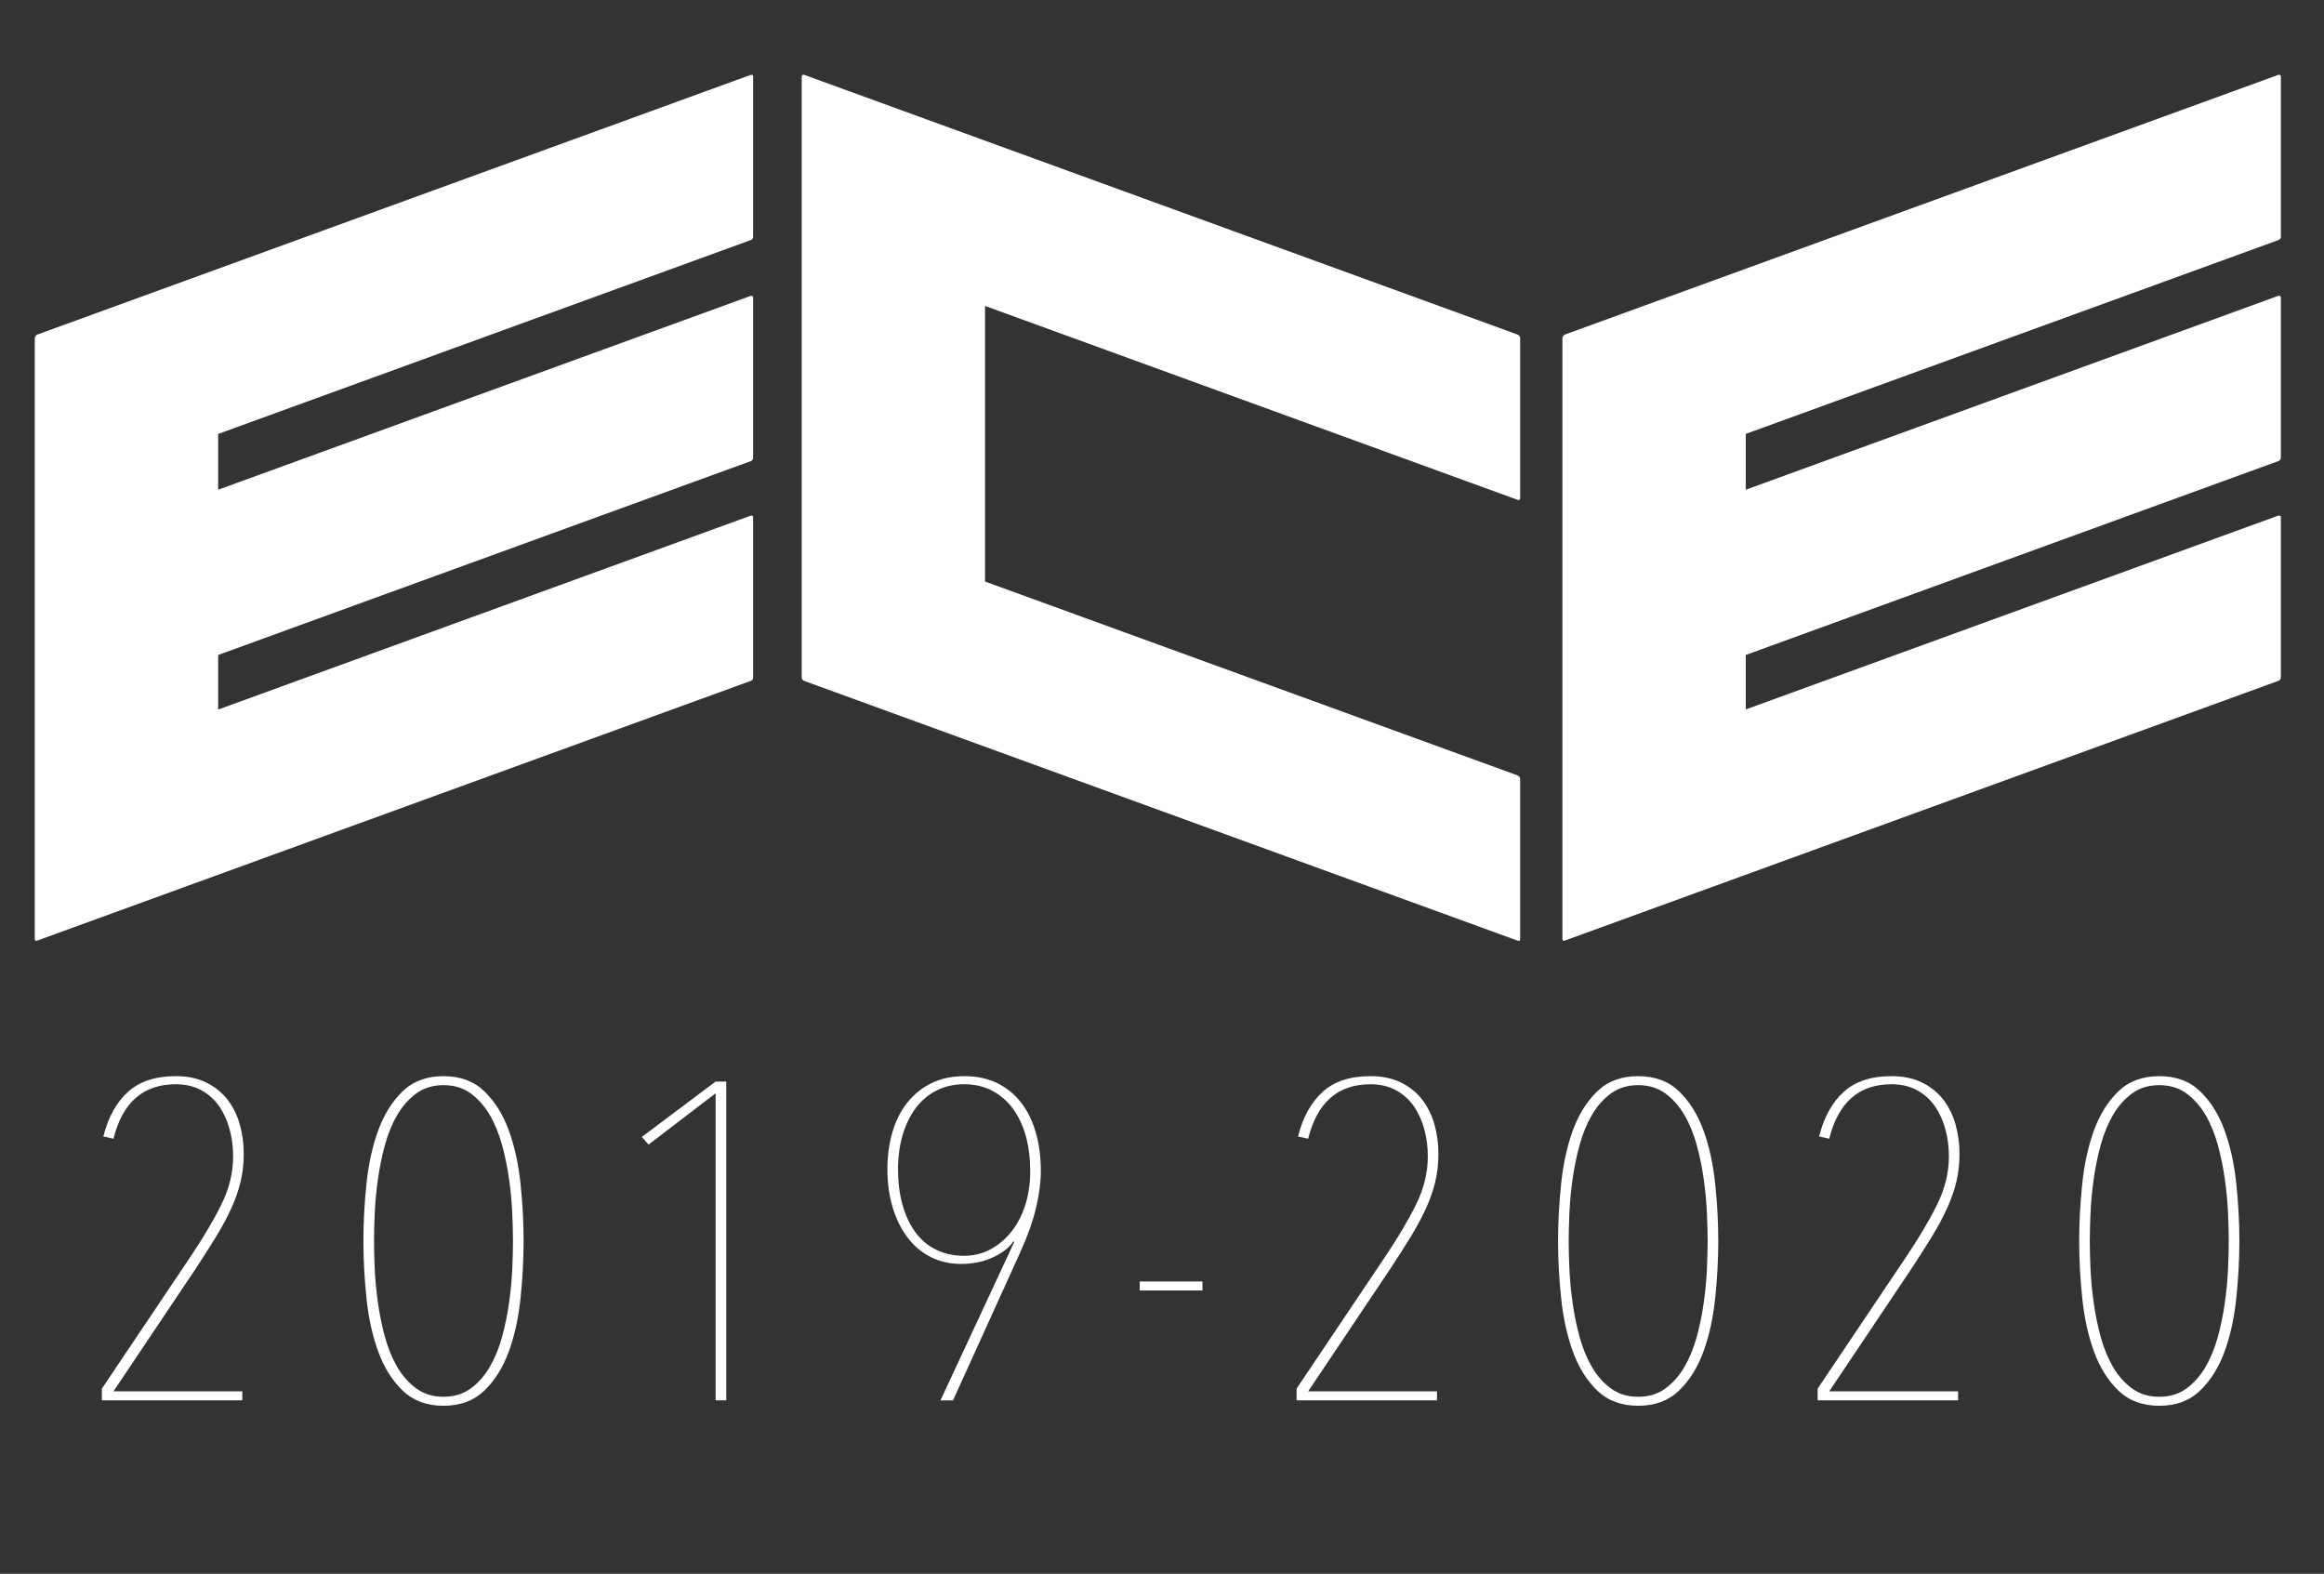 <?xml version="1.0" encoding="utf-8"?>
<!-- Generator: Adobe Illustrator 16.0.0, SVG Export Plug-In . SVG Version: 6.00 Build 0)  -->
<!DOCTYPE svg PUBLIC "-//W3C//DTD SVG 1.1//EN" "http://www.w3.org/Graphics/SVG/1.1/DTD/svg11.dtd">
<svg version="1.1" xmlns="http://www.w3.org/2000/svg" xmlns:xlink="http://www.w3.org/1999/xlink" x="0px" y="0px"
	 width="489.959px" height="331.763px" viewBox="0 0 489.959 331.763" enable-background="new 0 0 489.959 331.763"
	 xml:space="preserve">
<rect x="0" y="0" width="489.959" height="331.763" fill="#333333" stroke="none"/>
<g id="Layer_2">
	<g>
		<path fill="#FFFFFF" d="M21.479,295.196v-2.472l18.517-27.565c2.778-4.118,4.999-7.859,6.662-11.217
			c1.661-3.356,2.492-6.748,2.492-10.173c0-2.026-0.253-3.96-0.762-5.796c-0.509-1.838-1.256-3.455-2.239-4.854
			c-0.981-1.391-2.238-2.501-3.763-3.325c-1.525-0.823-3.305-1.233-5.34-1.233c-6.852,0-11.227,3.828-13.123,11.483l-2.136-0.472
			c1.016-4.052,2.746-7.184,5.189-9.398c2.44-2.217,5.797-3.322,10.07-3.322c2.507,0,4.68,0.461,6.509,1.377
			c1.832,0.922,3.324,2.139,4.478,3.658c1.151,1.525,1.998,3.266,2.542,5.229c0.543,1.966,0.814,3.991,0.814,6.085
			c0,2.092-0.223,4.058-0.663,5.895s-1.085,3.689-1.932,5.562c-0.849,1.868-1.898,3.833-3.155,5.892
			c-1.254,2.062-2.694,4.327-4.321,6.799l-17.396,25.95h27.161v1.897H21.479z"/>
		<path fill="#FFFFFF" d="M93.502,296.338c-3.525,0-6.393-1.065-8.597-3.183c-2.203-2.119-3.915-4.841-5.134-8.162
			c-1.224-3.321-2.053-7.056-2.495-11.201c-0.439-4.146-0.66-8.213-0.66-12.199s0.221-8.049,0.66-12.193
			c0.442-4.146,1.271-7.881,2.495-11.201c1.22-3.326,2.932-6.043,5.134-8.168c2.204-2.119,5.071-3.178,8.597-3.178
			c3.526,0,6.392,1.059,8.597,3.178c2.202,2.125,3.917,4.842,5.137,8.168c1.221,3.32,2.05,7.056,2.492,11.201
			c0.441,4.145,0.66,8.207,0.66,12.193s-0.219,8.054-0.66,12.199c-0.442,4.146-1.271,7.88-2.492,11.201
			c-1.22,3.321-2.935,6.043-5.137,8.162C99.894,295.272,97.028,296.338,93.502,296.338z M93.502,228.751
			c-2.239,0-4.155,0.584-5.747,1.756c-1.594,1.172-2.935,2.691-4.019,4.554c-1.085,1.867-1.95,3.991-2.595,6.36
			c-0.644,2.374-1.135,4.78-1.473,7.215c-0.341,2.437-0.561,4.795-0.663,7.072c-0.101,2.277-0.151,4.242-0.151,5.885
			c0,1.709,0.05,3.689,0.151,5.936c0.102,2.247,0.322,4.585,0.663,7.021c0.338,2.441,0.829,4.841,1.473,7.216
			c0.645,2.374,1.51,4.491,2.595,6.36c1.084,1.868,2.425,3.388,4.019,4.554c1.591,1.172,3.508,1.76,5.747,1.76
			c2.239,0,4.153-0.588,5.75-1.76c1.591-1.166,2.932-2.686,4.017-4.554c1.085-1.869,1.949-3.986,2.594-6.36
			c0.643-2.375,1.134-4.774,1.474-7.216c0.34-2.436,0.56-4.773,0.663-7.021c0.103-2.246,0.15-4.227,0.15-5.936
			c0-1.643-0.048-3.607-0.15-5.885c-0.103-2.277-0.322-4.636-0.663-7.072c-0.34-2.435-0.832-4.841-1.474-7.215
			c-0.645-2.369-1.509-4.493-2.594-6.36c-1.085-1.862-2.425-3.382-4.017-4.554C97.655,229.335,95.741,228.751,93.502,228.751z"/>
		<path fill="#FFFFFF" d="M150.873,295.196V230.46l-14.138,10.817l-1.425-1.61l15.563-11.678h2.239v67.207H150.873z"/>
		<path fill="#FFFFFF" d="M219.436,246.882c0,2.215-0.322,4.732-0.967,7.547s-1.778,6.027-3.408,9.636l-14.138,31.132h-2.646
			l15.564-33.414l-0.203-0.093c-0.814,1.265-2.223,2.375-4.221,3.321c-2.001,0.952-4.257,1.423-6.765,1.423
			c-2.442,0-4.629-0.507-6.563-1.52c-1.932-1.008-3.56-2.421-4.881-4.221c-1.323-1.802-2.341-3.905-3.053-6.315
			c-0.711-2.4-1.067-5.029-1.067-7.875c0-2.85,0.356-5.476,1.067-7.881c0.711-2.404,1.763-4.477,3.155-6.217
			c1.389-1.74,3.083-3.102,5.086-4.084c1.998-0.977,4.321-1.469,6.966-1.469c2.577,0,4.866,0.492,6.867,1.469
			c1.998,0.982,3.677,2.344,5.036,4.084c1.356,1.74,2.389,3.842,3.104,6.314C219.08,241.186,219.436,243.908,219.436,246.882z
			 M217.197,246.882c0-2.672-0.305-5.118-0.914-7.349c-0.612-2.226-1.512-4.15-2.697-5.772c-1.187-1.622-2.645-2.896-4.375-3.816
			c-1.729-0.922-3.712-1.383-5.951-1.383c-2.169,0-4.119,0.445-5.849,1.336s-3.188,2.129-4.372,3.72
			c-1.19,1.592-2.104,3.485-2.748,5.68c-0.645,2.196-0.968,4.596-0.968,7.2c0,2.678,0.308,5.127,0.916,7.354
			c0.611,2.226,1.492,4.148,2.646,5.771c1.151,1.623,2.609,2.881,4.375,3.772c1.76,0.885,3.764,1.33,6,1.33
			c2.037,0,3.899-0.461,5.596-1.383c1.693-0.92,3.17-2.18,4.426-3.771c1.253-1.586,2.22-3.465,2.899-5.629
			C216.857,251.783,217.197,249.428,217.197,246.882z"/>
		<path fill="#FFFFFF" d="M240.29,272.036v-1.898h13.223v1.898H240.29z"/>
		<path fill="#FFFFFF" d="M273.352,295.196v-2.472l18.514-27.565c2.779-4.118,4.999-7.859,6.662-11.217
			c1.663-3.356,2.492-6.748,2.492-10.173c0-2.026-0.256-3.96-0.762-5.796c-0.507-1.838-1.254-3.455-2.236-4.854
			c-0.988-1.391-2.242-2.501-3.767-3.325c-1.524-0.823-3.305-1.233-5.342-1.233c-6.847,0-11.222,3.828-13.12,11.483l-2.14-0.472
			c1.019-4.052,2.748-7.184,5.189-9.398c2.44-2.217,5.797-3.322,10.07-3.322c2.512,0,4.682,0.461,6.514,1.377
			c1.827,0.922,3.321,2.139,4.473,3.658c1.156,1.525,2.001,3.266,2.543,5.229c0.543,1.966,0.813,3.991,0.813,6.085
			c0,2.092-0.22,4.058-0.66,5.895c-0.439,1.837-1.085,3.689-1.934,5.562c-0.845,1.868-1.899,3.833-3.152,5.892
			c-1.254,2.062-2.696,4.327-4.324,6.799l-17.393,25.95h27.161v1.897H273.352z"/>
		<path fill="#FFFFFF" d="M345.369,296.338c-3.53,0-6.396-1.065-8.597-3.183c-2.205-2.119-3.92-4.841-5.138-8.162
			c-1.223-3.321-2.052-7.056-2.491-11.201c-0.446-4.146-0.66-8.213-0.66-12.199s0.214-8.049,0.66-12.193
			c0.439-4.146,1.269-7.881,2.491-11.201c1.218-3.326,2.933-6.043,5.138-8.168c2.2-2.119,5.066-3.178,8.597-3.178
			c3.525,0,6.392,1.059,8.592,3.178c2.205,2.125,3.92,4.842,5.138,8.168c1.223,3.32,2.052,7.056,2.492,11.201
			c0.439,4.145,0.665,8.207,0.665,12.193s-0.226,8.054-0.665,12.199c-0.44,4.146-1.27,7.88-2.492,11.201
			c-1.218,3.321-2.933,6.043-5.138,8.162C351.761,295.272,348.895,296.338,345.369,296.338z M345.369,228.751
			c-2.241,0-4.155,0.584-5.751,1.756c-1.592,1.172-2.933,2.691-4.018,4.554c-1.084,1.867-1.949,3.991-2.594,6.36
			c-0.646,2.374-1.137,4.78-1.475,7.215c-0.343,2.437-0.557,4.795-0.66,7.072c-0.102,2.277-0.152,4.242-0.152,5.885
			c0,1.709,0.051,3.689,0.152,5.936c0.104,2.247,0.317,4.585,0.66,7.021c0.338,2.441,0.829,4.841,1.475,7.216
			c0.645,2.374,1.51,4.491,2.594,6.36c1.085,1.868,2.426,3.388,4.018,4.554c1.596,1.172,3.51,1.76,5.751,1.76
			c2.236,0,4.15-0.588,5.747-1.76c1.592-1.166,2.932-2.686,4.017-4.554c1.085-1.869,1.949-3.986,2.595-6.36
			c0.645-2.375,1.135-4.774,1.473-7.216c0.338-2.436,0.563-4.773,0.66-7.021c0.104-2.246,0.154-4.227,0.154-5.936
			c0-1.643-0.051-3.607-0.154-5.885c-0.097-2.277-0.322-4.636-0.66-7.072c-0.338-2.435-0.828-4.841-1.473-7.215
			c-0.646-2.369-1.51-4.493-2.595-6.36c-1.085-1.862-2.425-3.382-4.017-4.554C349.52,229.335,347.605,228.751,345.369,228.751z"/>
		<path fill="#FFFFFF" d="M383.21,295.196v-2.472l18.515-27.565c2.777-4.118,4.999-7.859,6.662-11.217
			c1.663-3.356,2.49-6.748,2.49-10.173c0-2.026-0.255-3.96-0.761-5.796c-0.507-1.838-1.255-3.455-2.236-4.854
			c-0.987-1.391-2.242-2.501-3.767-3.325c-1.524-0.823-3.306-1.233-5.342-1.233c-6.847,0-11.222,3.828-13.12,11.483l-2.139-0.472
			c1.018-4.052,2.747-7.184,5.188-9.398c2.44-2.217,5.797-3.322,10.07-3.322c2.512,0,4.682,0.461,6.514,1.377
			c1.827,0.922,3.321,2.139,4.473,3.658c1.156,1.525,2.001,3.266,2.543,5.229c0.542,1.966,0.813,3.991,0.813,6.085
			c0,2.092-0.22,4.058-0.66,5.895s-1.086,3.689-1.935,5.562c-0.845,1.868-1.898,3.833-3.151,5.892
			c-1.254,2.062-2.697,4.327-4.323,6.799l-17.394,25.95h27.161v1.897H383.21z"/>
		<path fill="#FFFFFF" d="M455.233,296.338c-3.531,0-6.396-1.065-8.598-3.183c-2.205-2.119-3.919-4.841-5.137-8.162
			c-1.223-3.321-2.053-7.056-2.492-11.201c-0.445-4.146-0.66-8.213-0.66-12.199s0.215-8.049,0.66-12.193
			c0.439-4.146,1.27-7.881,2.492-11.201c1.218-3.326,2.932-6.043,5.137-8.168c2.201-2.119,5.066-3.178,8.598-3.178
			c3.525,0,6.391,1.059,8.59,3.178c2.207,2.125,3.921,4.842,5.139,8.168c1.224,3.32,2.051,7.056,2.492,11.201
			c0.44,4.145,0.665,8.207,0.665,12.193s-0.225,8.054-0.665,12.199c-0.441,4.146-1.269,7.88-2.492,11.201
			c-1.218,3.321-2.932,6.043-5.139,8.162C461.624,295.272,458.759,296.338,455.233,296.338z M455.233,228.751
			c-2.241,0-4.156,0.584-5.751,1.756c-1.593,1.172-2.934,2.691-4.019,4.554c-1.084,1.867-1.949,3.991-2.594,6.36
			c-0.646,2.374-1.137,4.78-1.474,7.215c-0.343,2.437-0.558,4.795-0.66,7.072c-0.102,2.277-0.154,4.242-0.154,5.885
			c0,1.709,0.053,3.689,0.154,5.936c0.103,2.247,0.317,4.585,0.66,7.021c0.337,2.441,0.828,4.841,1.474,7.216
			c0.645,2.374,1.51,4.491,2.594,6.36c1.085,1.868,2.426,3.388,4.019,4.554c1.595,1.172,3.51,1.76,5.751,1.76
			c2.235,0,4.149-0.588,5.745-1.76c1.593-1.166,2.933-2.686,4.017-4.554c1.086-1.869,1.95-3.986,2.596-6.36
			c0.645-2.375,1.137-4.774,1.474-7.216c0.338-2.436,0.562-4.773,0.66-7.021c0.102-2.246,0.154-4.227,0.154-5.936
			c0-1.643-0.053-3.607-0.154-5.885c-0.098-2.277-0.322-4.636-0.66-7.072c-0.337-2.435-0.829-4.841-1.474-7.215
			c-0.646-2.369-1.51-4.493-2.596-6.36c-1.084-1.862-2.424-3.382-4.017-4.554C459.383,229.335,457.469,228.751,455.233,228.751z"/>
	</g>
</g>
<g id="Layer_1">
	<g>
		<path fill="#FFFFFF" d="M169.021,16.12c0.052-0.331,0.262-0.445,0.617-0.309L319.931,70.52c0.365,0.188,0.557,0.433,0.557,0.729
			v33.756c0,0.366-0.182,0.477-0.557,0.353L207.67,64.49v58.098l112.261,40.863c0.365,0.189,0.557,0.427,0.557,0.726v33.768
			c0,0.359-0.182,0.475-0.557,0.336l-150.292-54.71c-0.422-0.146-0.617-0.406-0.617-0.77V16.12z"/>
		<path fill="#FFFFFF" d="M329.396,71.25c0.057-0.37,0.266-0.626,0.613-0.759L480.32,15.783c0.354-0.071,0.545,0.052,0.545,0.336
			v33.767c0,0.353-0.182,0.607-0.545,0.73L368.049,91.469v11.765L480.32,62.365c0.354-0.062,0.545,0.057,0.545,0.346v33.764
			c0,0.358-0.182,0.603-0.545,0.729L368.049,138.07v11.481l112.271-40.857c0.354-0.07,0.545,0.048,0.545,0.347v33.756
			c0,0.355-0.182,0.6-0.545,0.735L330.01,198.235c-0.404,0.161-0.613,0.053-0.613-0.304V71.25z"/>
		<path fill="#FFFFFF" d="M7.326,71.264c0.062-0.374,0.27-0.642,0.625-0.765l150.308-54.712c0.346-0.062,0.517,0.047,0.517,0.341
			v33.768c0,0.352-0.161,0.598-0.517,0.721L45.994,91.475v11.758l112.265-40.858c0.346-0.072,0.517,0.047,0.517,0.342v33.771
			c0,0.354-0.161,0.594-0.517,0.727L45.994,138.071v11.503l112.265-40.869c0.346-0.071,0.517,0.047,0.517,0.337v33.769
			c0,0.354-0.161,0.597-0.517,0.726L7.952,198.24c-0.422,0.156-0.625,0.053-0.625-0.309L7.326,71.264L7.326,71.264z"/>
	</g>
</g>
</svg>
